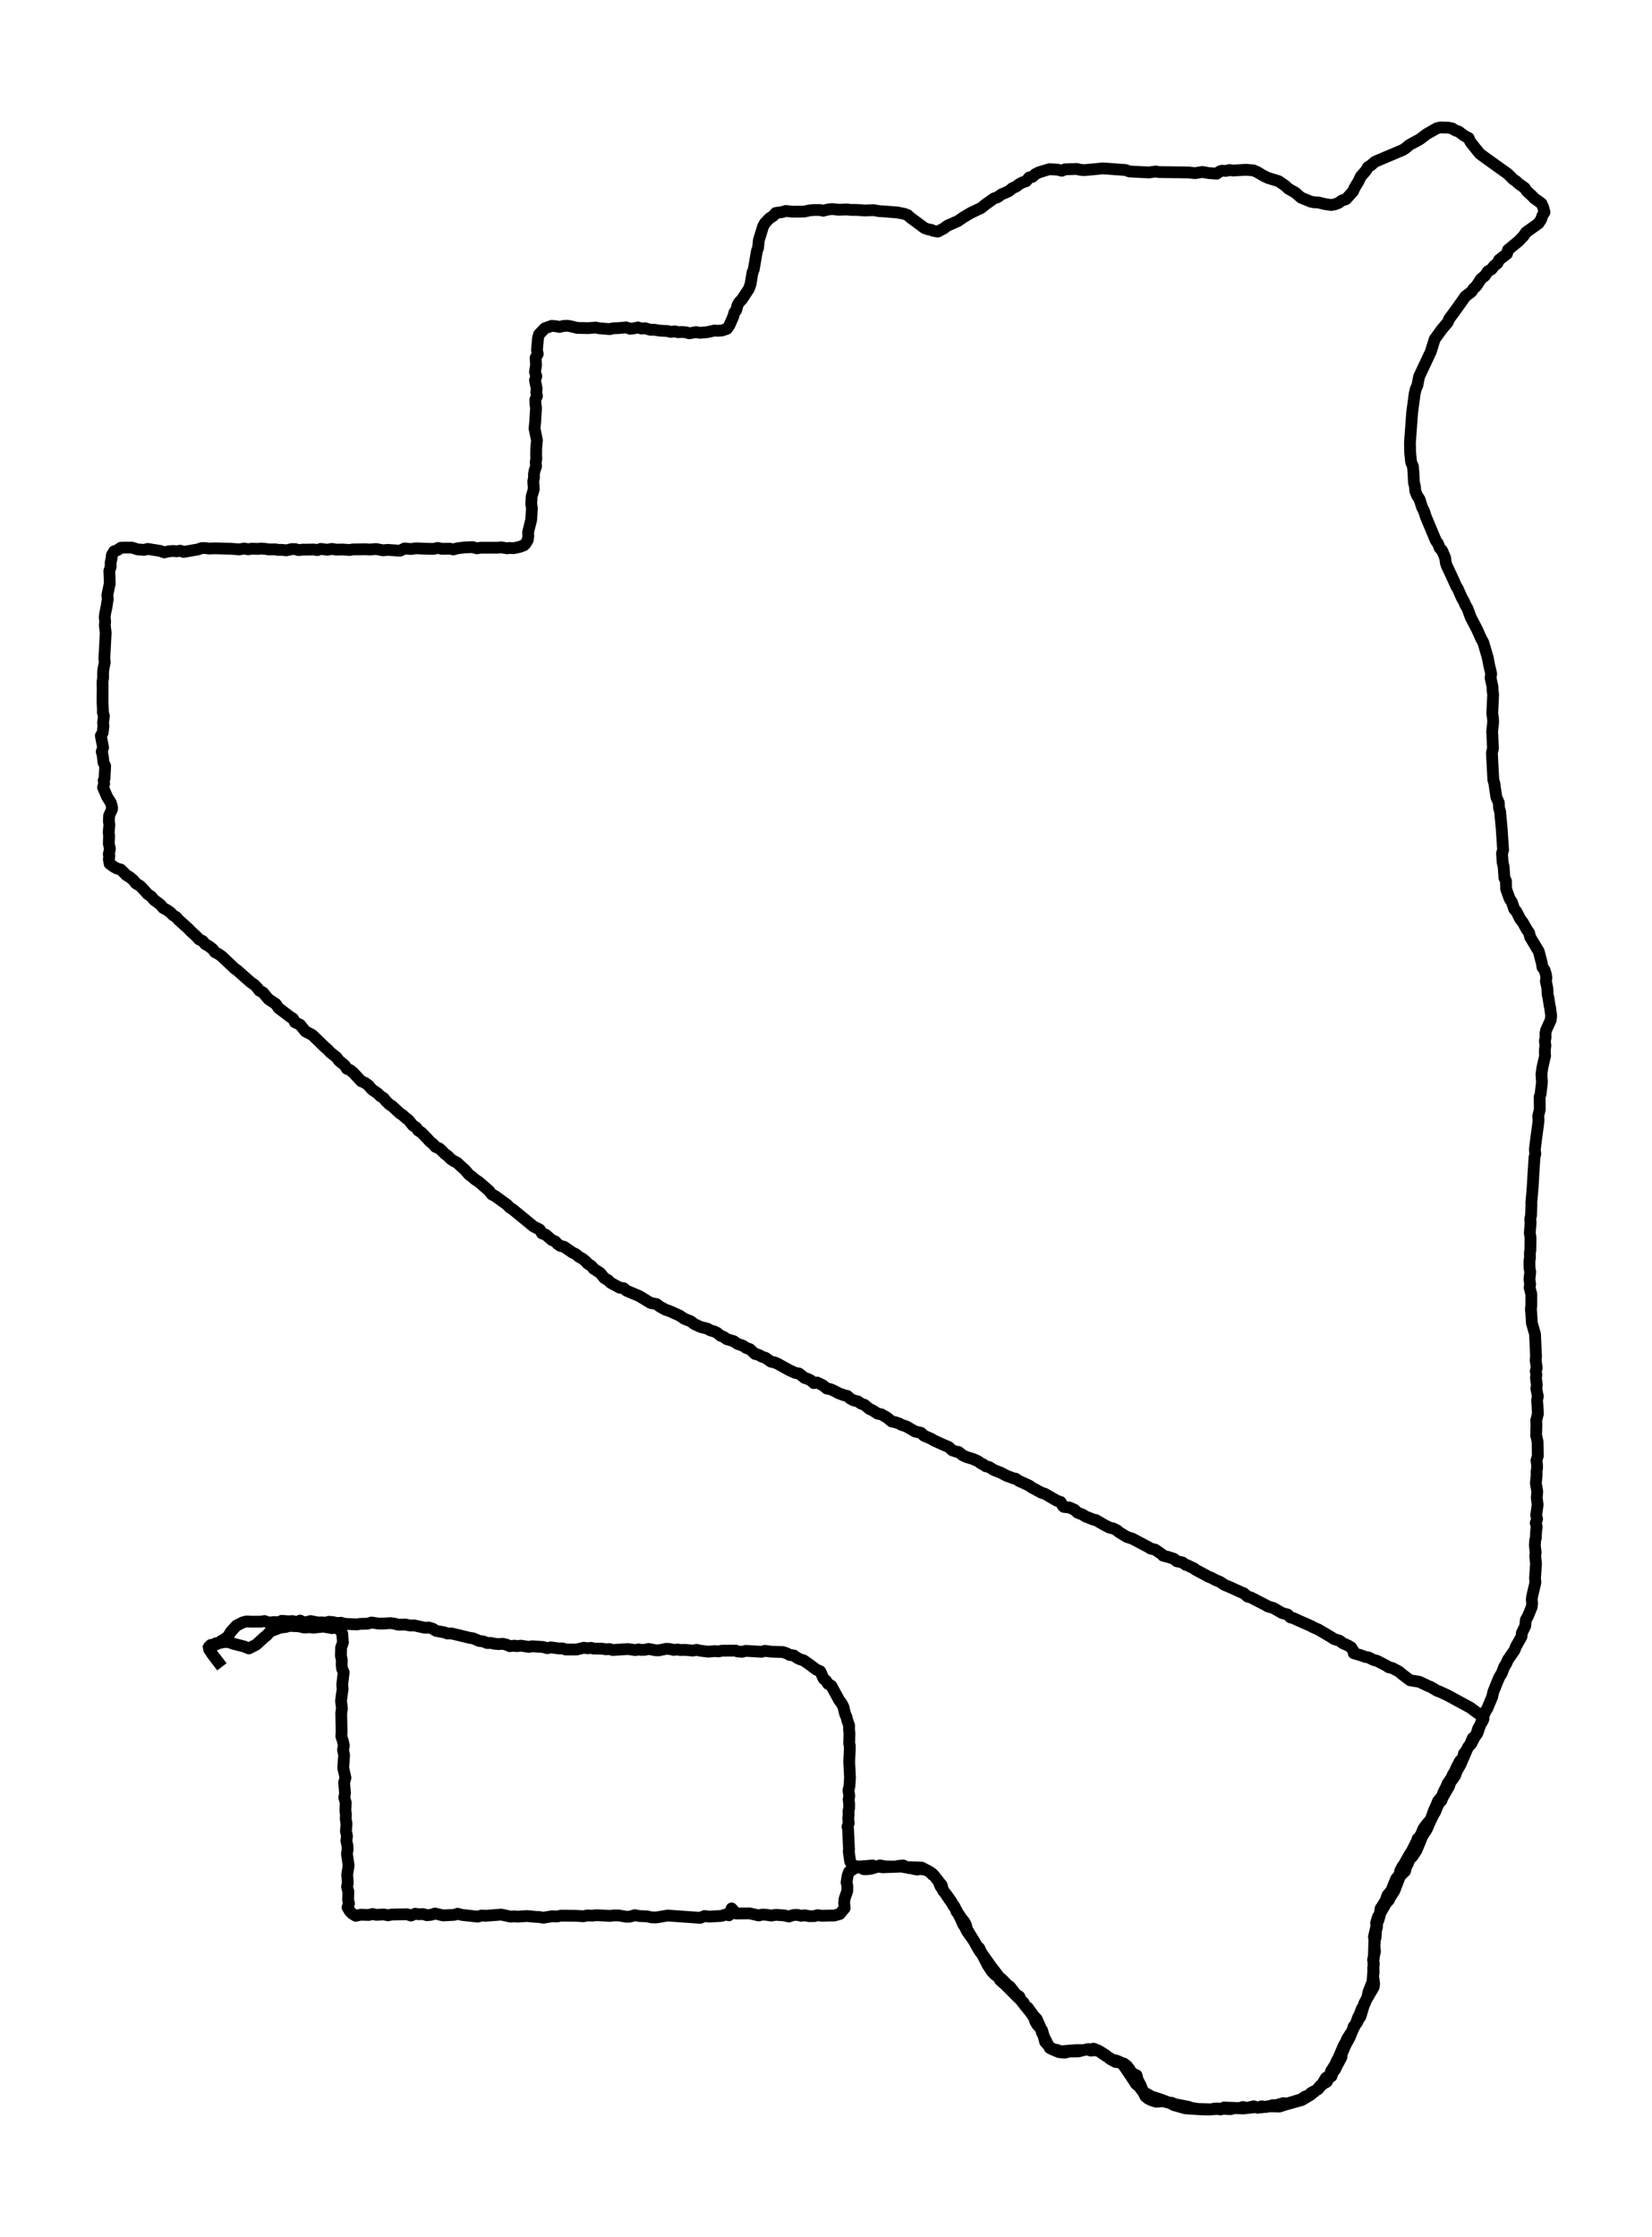 <?xml version="1.0" encoding="utf-8" standalone="no"?>
<!DOCTYPE svg PUBLIC "-//W3C//DTD SVG 1.1//EN"
  "http://www.w3.org/Graphics/SVG/1.1/DTD/svg11.dtd">
<svg xmlns:xlink="http://www.w3.org/1999/xlink" width="420.218pt" height="568.8pt" viewBox="0 0 420.218 568.8" xmlns="http://www.w3.org/2000/svg" version="1.1">
 <defs>
  <style type="text/css">*{stroke-linejoin: round; stroke-linecap: butt}</style>
 </defs>
 <g id="figure_1">
  <g id="patch_1">
   <path d="M 0 568.8 
L 420.218 568.8 
L 420.218 0 
L 0 0 
z
" style="fill: #ffffff"/>
  </g>
  <g id="axes_1">
   <g id="LineCollection_1">
    <path d="M 56.451 423.823 
L 54.156 420.832 
L 53.192 419.397 
L 53.1 418.787 
L 53.628 418.268 
L 54.202 418.207 
L 55.005 417.81 
L 56.13 417.718 
L 56.842 417.535 
L 58.058 417.505 
L 59.389 417.963 
L 62.121 418.665 
L 63.292 419.153 
L 65.197 418.176 
L 67.194 416.345 
L 67.883 415.795 
L 68.801 414.788 
L 71.464 413.811 
L 72.565 413.72 
L 73.644 413.414 
L 76.077 413.536 
L 77.386 413.842 
L 78.74 413.75 
L 79.704 413.872 
L 82.206 413.598 
L 84.525 413.994 
L 85.489 413.781 
L 86.545 414.544 
L 87.05 415.337 
L 87.233 417.657 
L 86.774 418.878 
L 86.705 420.985 
L 86.958 422.145 
L 86.912 423.213 
L 87.004 424.281 
L 87.417 425.228 
L 87.05 428.372 
L 87.164 429.501 
L 86.935 430.936 
L 86.751 432.493 
L 86.981 434.446 
L 86.797 435.576 
L 86.889 440.368 
L 86.82 441.497 
L 87.233 442.749 
L 87.463 443.878 
L 87.256 444.947 
L 87.532 446.29 
L 87.302 449.526 
L 87.876 452.029 
L 87.532 453.28 
L 87.761 455.936 
L 87.578 457.126 
L 87.945 458.347 
L 87.853 460.362 
L 87.991 461.43 
L 87.945 462.529 
L 88.152 463.781 
L 87.991 465.612 
L 88.266 466.864 
L 88.106 468.054 
L 88.358 469.184 
L 88.427 470.191 
L 88.243 471.382 
L 88.679 474.342 
L 88.312 476.662 
L 88.473 478.769 
L 88.266 479.745 
L 88.611 480.997 
L 88.542 483.073 
L 88.771 484.019 
L 88.404 484.996 
L 88.978 485.973 
L 89.575 486.583 
L 90.493 487.132 
L 91.732 486.858 
L 93.821 486.919 
L 94.785 486.675 
L 95.681 486.888 
L 97.678 486.797 
L 98.665 487.01 
L 99.583 486.827 
L 103.485 486.736 
L 104.541 487.071 
L 105.62 486.614 
L 106.469 486.736 
L 107.686 486.705 
L 108.558 486.98 
L 109.637 486.888 
L 110.647 486.553 
L 112.713 487.041 
L 115.605 486.888 
L 116.409 486.614 
L 117.556 486.919 
L 121.504 487.346 
L 122.469 487.071 
L 123.57 487.132 
L 127.496 486.827 
L 129.883 487.346 
L 130.755 487.285 
L 131.834 487.346 
L 134.038 487.194 
L 136.264 487.407 
L 137.114 487.438 
L 138.215 487.621 
L 140.396 487.255 
L 141.682 487.316 
L 142.669 487.102 
L 146.341 487.132 
L 148.407 487.255 
L 149.44 487.041 
L 150.565 487.102 
L 151.805 486.98 
L 155.225 487.163 
L 156.143 487.041 
L 157.337 487.041 
L 159.311 487.377 
L 160.252 487.346 
L 161.468 486.98 
L 162.639 487.194 
L 164.613 487.285 
L 165.738 487.529 
L 166.886 487.56 
L 169.824 487.071 
L 178.133 487.651 
L 179.212 487.194 
L 180.383 487.346 
L 183.528 487.163 
L 184.538 486.827 
L 185.433 487.01 
L 186.099 485.27 
L 187.223 486.553 
L 190.69 486.522 
L 192.985 487.041 
L 193.903 486.827 
L 195.005 486.888 
L 196.13 487.071 
L 197.392 486.888 
L 199.527 487.041 
L 200.652 487.316 
L 201.777 486.949 
L 202.718 486.888 
L 203.82 487.132 
L 204.715 487.01 
L 205.748 487.224 
L 207.102 487.224 
L 207.951 486.98 
L 209.122 487.132 
L 211.165 487.071 
L 212.198 487.071 
L 213.621 486.675 
L 214.861 485.179 
L 214.723 483.866 
L 214.838 482.798 
L 215.526 480.814 
L 215.549 479.562 
L 215.343 478.647 
L 215.618 476.876 
L 215.985 475.93 
L 217.96 474.709 
L 218.947 474.922 
L 219.727 475.289 
L 220.553 475.289 
L 221.563 475.167 
L 223.377 474.617 
L 224.547 474.8 
L 229.253 474.617 
L 230.401 474.831 
L 231.434 474.77 
L 234.464 474.892 
L 236.346 475.869 
L 237.218 476.479 
L 238.71 478.28 
L 239.147 479.501 
L 241.465 482.951 
L 242.75 484.721 
L 244.311 487.743 
L 245 489.3 
L 245.482 490.032 
L 245.964 491.04 
L 247.663 493.421 
L 248.627 495.161 
L 249.155 496.076 
L 249.82 496.901 
L 251.221 499.648 
L 252.3 501.296 
L 253.103 502.12 
L 253.952 502.731 
L 254.411 503.524 
L 255.903 504.837 
L 258.773 507.737 
L 260.357 509.202 
L 260.747 510.026 
L 261.435 510.484 
L 262.95 512.59 
L 263.708 513.384 
L 264.833 515.948 
L 265.016 516.833 
L 265.452 517.627 
L 265.843 519.184 
L 267.128 520.619 
L 267.886 521.046 
L 268.896 521.26 
L 269.791 521.595 
L 273.624 521.29 
L 275.598 521.29 
L 276.494 521.107 
L 277.481 521.412 
L 278.376 521.321 
L 279.455 521.443 
L 281.314 522.603 
L 282.347 523.518 
L 283.793 524.312 
L 284.826 524.404 
L 285.859 524.709 
L 286.617 525.258 
L 287.42 526.296 
L 287.627 526.846 
L 288.637 527.517 
L 289.096 527.67 
L 289.394 528.83 
L 290.198 530.356 
L 290.519 531.241 
L 291.322 533.012 
L 292.011 533.592 
L 292.86 534.019 
L 294.077 534.416 
L 295.89 534.294 
L 297.658 534.752 
L 298.622 535.271 
L 301.537 536.095 
L 305.279 536.339 
L 307.597 536.4 
L 309.548 536.247 
L 310.512 536.369 
L 311.362 535.881 
L 315.264 536.034 
L 316.159 535.759 
L 317.169 535.973 
L 318.937 535.576 
L 319.924 535.942 
L 320.911 535.576 
L 321.921 535.759 
L 322.862 535.606 
L 323.665 535.301 
L 324.721 535.271 
L 326.397 534.782 
L 327.407 534.874 
L 330.965 533.805 
L 331.952 533.103 
L 332.87 532.798 
L 333.513 532.157 
L 335.303 531.211 
L 335.831 530.509 
L 336.635 529.807 
L 337.507 529.349 
L 337.92 528.463 
L 338.7 527.914 
L 338.999 526.968 
L 339.596 526.235 
L 340.055 525.258 
L 341.203 523.122 
L 341.294 522.267 
L 342.167 520.161 
L 343.314 518.054 
L 343.911 516.589 
L 344.324 515.307 
L 344.898 514.575 
L 345.426 513.018 
L 345.839 512.285 
L 346.413 510.728 
L 346.895 510.026 
L 347.446 508.653 
L 349.42 505.264 
L 349.535 504.41 
L 349.283 502.517 
L 349.397 501.601 
L 349.351 498.549 
L 349.466 497.664 
L 349.581 493.604 
L 349.902 492.688 
L 350.017 490.826 
L 350.247 490.032 
L 350.293 488.995 
L 350.66 488.14 
L 351.165 486.339 
L 352.565 483.927 
L 353.3 483.103 
L 353.506 482.615 
L 354.7 480.722 
L 355.825 477.792 
L 356.215 476.907 
L 357.408 475.777 
L 357.592 474.892 
L 358.12 473.854 
L 358.51 472.816 
L 359.268 472.053 
L 360.324 470.466 
L 361.816 466.833 
L 362.94 465.093 
L 363.744 463.231 
L 364.685 461.278 
L 365.029 460.789 
L 365.925 458.592 
L 366.636 457.859 
L 366.98 456.974 
L 368.61 454.165 
L 368.955 453.097 
L 369.483 452.456 
L 370.171 451.418 
L 370.538 450.35 
L 371.503 448.671 
L 373.385 444.306 
L 374.234 443.39 
L 375.038 441.803 
L 375.795 440.734 
L 377.058 437.132 
L 377.769 435.301 
L 378.297 434.477 
L 379.56 431.485 
L 379.858 430.173 
L 381.029 427.273 
L 381.419 426.388 
L 381.993 425.472 
L 382.613 423.854 
L 383.209 422.877 
L 383.531 422.083 
L 385.229 419.641 
L 385.62 418.634 
L 387.02 416.162 
L 387.112 415.215 
L 387.961 413.475 
L 388.145 411.858 
L 388.627 411.033 
L 389.637 408.561 
L 389.728 407.645 
L 389.637 406.729 
L 389.728 405.905 
L 390.555 402.425 
L 390.463 401.265 
L 390.715 397.602 
L 390.509 395.71 
L 390.624 394.702 
L 390.417 392.963 
L 390.509 391.589 
L 390.67 391.07 
L 390.738 389.33 
L 390.899 388.231 
L 390.647 387.254 
L 390.991 386.247 
L 390.761 385.27 
L 391.129 382.645 
L 390.899 380.844 
L 391.037 379.257 
L 390.67 377.181 
L 390.876 375.075 
L 390.853 374.19 
L 390.991 373.243 
L 390.968 372.358 
L 390.83 371.381 
L 391.175 370.191 
L 391.106 366.528 
L 390.738 364.91 
L 390.83 362.193 
L 390.761 361.186 
L 391.198 359.476 
L 391.06 356.973 
L 390.968 356.119 
L 391.175 355.05 
L 390.807 353.158 
L 390.922 352.089 
L 390.693 350.38 
L 390.807 349.525 
L 390.647 348.671 
L 390.899 347.846 
L 390.624 345.862 
L 390.715 344.885 
L 390.463 339.238 
L 389.66 336.43 
L 389.499 333.805 
L 389.407 332.889 
L 389.522 331.943 
L 389.522 329.073 
L 389.086 327.395 
L 389.223 326.509 
L 389.04 325.349 
L 389.246 323.365 
L 389.063 322.48 
L 389.04 320.71 
L 389.178 319.702 
L 389.155 318.451 
L 389.269 317.962 
L 389.315 315.368 
L 389.292 314.513 
L 389.132 313.567 
L 389.338 310.881 
L 389.246 309.934 
L 389.453 309.049 
L 389.545 306.21 
L 389.522 305.813 
L 389.751 303.249 
L 389.912 301.143 
L 389.981 299.708 
L 390.325 294.336 
L 390.532 293.359 
L 390.417 292.291 
L 390.761 289.452 
L 391.266 285.789 
L 391.358 284.721 
L 391.266 283.805 
L 391.68 282.065 
L 391.634 278.951 
L 391.886 278.127 
L 392.23 275.166 
L 392.093 273.151 
L 392.345 271.412 
L 393.034 268.42 
L 392.965 267.962 
L 392.965 266.985 
L 393.103 265.856 
L 392.965 264.696 
L 393.149 263.78 
L 393.103 262.895 
L 393.286 261.949 
L 394.457 259.354 
L 394.572 258.286 
L 394.273 256.057 
L 394.159 255.661 
L 393.906 253.86 
L 393.677 252.913 
L 393.585 251.173 
L 393.218 249.525 
L 393.355 248.609 
L 393.195 247.633 
L 392.873 246.625 
L 392.345 245.954 
L 392.208 244.977 
L 391.427 241.955 
L 389.2 238.231 
L 388.994 237.254 
L 388.351 236.308 
L 387.387 234.598 
L 386.675 233.652 
L 385.734 231.79 
L 385.16 231.149 
L 384.564 229.348 
L 384.013 228.554 
L 383.118 226.051 
L 383.072 224.006 
L 382.681 223.243 
L 382.475 220.343 
L 382.222 219.305 
L 382.062 216.985 
L 382.337 216.131 
L 381.97 210.514 
L 381.625 206.912 
L 381.58 206.363 
L 381.304 205.447 
L 381.258 204.134 
L 380.638 202.73 
L 380.271 200.319 
L 380.133 199.22 
L 379.858 198.304 
L 379.743 196.167 
L 379.491 191.405 
L 379.766 190.337 
L 379.56 185.972 
L 379.812 183.652 
L 379.766 182.614 
L 379.583 181.454 
L 379.812 176.54 
L 379.674 175.685 
L 379.651 174.678 
L 379.169 172.388 
L 379.307 171.289 
L 378.825 169.244 
L 378.435 167.229 
L 377.31 163.383 
L 376.713 162.284 
L 375.703 160.025 
L 374.096 156.942 
L 373.293 154.745 
L 372.742 153.798 
L 372.375 152.913 
L 371.893 152.119 
L 370.791 149.647 
L 370.447 149.128 
L 369.574 147.174 
L 368.013 143.847 
L 367.784 143.145 
L 367.6 141.833 
L 366.843 140.032 
L 366.2 139.329 
L 365.787 138.231 
L 365.236 137.467 
L 362.642 131.271 
L 362.298 130.141 
L 361.701 128.89 
L 361.081 126.936 
L 360.484 126.051 
L 360.002 124.861 
L 359.933 123.792 
L 359.658 122.693 
L 359.566 120.587 
L 359.405 118.603 
L 358.946 117.504 
L 358.694 115.093 
L 358.648 112.559 
L 359.199 104.989 
L 359.842 100.135 
L 360.117 98.945 
L 360.553 97.937 
L 360.966 95.77 
L 363.95 89.421 
L 364.938 86.246 
L 366.728 83.774 
L 368.243 81.973 
L 368.656 81.026 
L 369.781 79.531 
L 372.099 76.295 
L 372.719 75.379 
L 374.28 74.189 
L 374.854 73.365 
L 375.565 72.693 
L 376.713 70.923 
L 377.7 70.129 
L 378.481 68.969 
L 379.376 68.481 
L 380.088 67.565 
L 380.891 66.954 
L 381.327 66.069 
L 383.324 64.543 
L 383.6 63.536 
L 386.331 61.277 
L 387.571 59.964 
L 388.168 59.079 
L 391.335 56.82 
L 391.978 55.874 
L 392.368 54.775 
L 392.873 53.951 
L 392.529 52.669 
L 392.093 51.722 
L 390.21 50.379 
L 389.912 50.013 
L 388.351 48.578 
L 387.8 47.754 
L 386.308 46.716 
L 385.643 46.075 
L 384.908 45.587 
L 383.577 44.244 
L 378.159 40.367 
L 376.484 39.146 
L 375.244 37.65 
L 374.005 36.063 
L 373.568 35.086 
L 372.49 34.537 
L 371.066 33.468 
L 370.125 33.133 
L 369.437 32.675 
L 368.427 32.461 
L 366.43 32.4 
L 365.488 32.614 
L 362.918 34.079 
L 361.15 35.422 
L 358.395 36.918 
L 357.661 37.589 
L 356.812 38.139 
L 350.453 40.825 
L 349.627 41.222 
L 348.823 41.954 
L 347.951 42.504 
L 347.469 43.359 
L 346.138 44.885 
L 345.564 46.106 
L 344.6 47.693 
L 344.187 48.639 
L 342.373 50.654 
L 341.317 50.99 
L 340.537 51.57 
L 339.619 51.936 
L 338.609 52.119 
L 337.094 51.906 
L 335.303 51.478 
L 334.362 51.448 
L 333.398 51.265 
L 330.942 50.257 
L 329.519 49.006 
L 327.705 47.968 
L 326.856 47.174 
L 325.249 46.075 
L 322.563 45.251 
L 321.462 44.732 
L 319.809 43.755 
L 318.845 43.328 
L 316.917 43.175 
L 313.703 43.359 
L 312.716 43.236 
L 311.913 43.45 
L 310.719 43.42 
L 310.191 43.633 
L 309.525 44.152 
L 307.62 44.03 
L 305.807 43.725 
L 304.039 44.03 
L 302.249 43.847 
L 294.811 43.755 
L 293.985 43.603 
L 292.286 43.847 
L 287.305 43.603 
L 286.318 43.236 
L 280.488 42.809 
L 278.789 42.992 
L 275.782 43.267 
L 274.772 43.175 
L 273.923 42.962 
L 270.893 43.053 
L 270.112 43.42 
L 269.056 43.145 
L 266.899 43.023 
L 264.305 43.816 
L 263.364 44.274 
L 262.606 44.976 
L 261.78 45.129 
L 261.022 46.075 
L 260.081 46.38 
L 259.186 46.869 
L 258.52 47.418 
L 257.533 47.846 
L 256.569 48.639 
L 254.733 49.433 
L 253.769 50.135 
L 252.805 50.471 
L 250.624 52.028 
L 249.683 52.821 
L 246.882 54.164 
L 245.092 55.233 
L 243.669 56.21 
L 240.914 57.431 
L 240.134 58.041 
L 238.55 58.896 
L 237.356 58.682 
L 236.943 58.468 
L 235.933 58.285 
L 235.152 57.98 
L 231.526 55.294 
L 230.906 54.714 
L 230.034 54.378 
L 228.197 54.012 
L 226.499 53.89 
L 224.662 53.737 
L 223.721 53.707 
L 222.206 53.432 
L 220.048 53.523 
L 217.822 53.371 
L 216.376 53.371 
L 215.366 53.249 
L 213.437 53.34 
L 211.647 53.157 
L 210.568 53.279 
L 209.397 53.584 
L 208.548 53.401 
L 206.964 53.401 
L 205.794 53.523 
L 204.577 53.798 
L 201.662 53.829 
L 199.871 53.645 
L 198.976 53.92 
L 197.3 54.164 
L 196.704 54.897 
L 195.74 55.508 
L 194.592 56.698 
L 194.11 57.553 
L 193.031 61.063 
L 192.824 63.047 
L 192.526 63.841 
L 191.745 68.45 
L 191.401 69.335 
L 190.919 72.235 
L 190.506 73.426 
L 188.715 76.142 
L 188.004 76.875 
L 187.568 77.669 
L 187.292 78.829 
L 186.787 79.5 
L 186.512 80.508 
L 185.525 82.736 
L 184.928 83.591 
L 183.734 84.018 
L 182.632 84.11 
L 181.691 84.048 
L 179.993 84.445 
L 178.019 84.628 
L 177.055 84.445 
L 175.333 84.751 
L 174.552 84.506 
L 173.474 84.415 
L 172.51 84.476 
L 171.683 84.262 
L 170.604 84.384 
L 169.778 84.171 
L 167.919 84.079 
L 166.312 83.835 
L 165.462 83.865 
L 164.108 83.469 
L 163.144 83.53 
L 162.272 83.255 
L 161.354 83.469 
L 160.275 83.591 
L 159.288 83.255 
L 157.13 83.438 
L 156.028 83.469 
L 155.11 83.682 
L 152.401 83.469 
L 151.529 83.285 
L 149.601 83.438 
L 146.8 83.377 
L 145.079 82.95 
L 144.207 82.827 
L 143.265 82.889 
L 142.324 83.133 
L 141.406 82.95 
L 140.35 82.858 
L 138.606 83.469 
L 137.114 85.025 
L 136.861 85.911 
L 136.586 89.024 
L 136.792 90.001 
L 136.241 90.978 
L 136.356 92.87 
L 136.081 94.549 
L 136.425 95.679 
L 136.081 96.686 
L 136.517 98.823 
L 136.402 99.738 
L 136.586 100.715 
L 136.172 101.631 
L 136.195 102.669 
L 136.356 103.737 
L 136.241 105.447 
L 136.149 107.125 
L 135.966 108.957 
L 136.586 111.918 
L 136.402 113.933 
L 136.379 115.795 
L 136.425 116.649 
L 136.264 117.535 
L 136.356 118.603 
L 135.989 119.641 
L 135.828 120.495 
L 135.828 121.411 
L 135.644 122.419 
L 135.782 124.342 
L 135.231 126.265 
L 135.139 128.188 
L 135.3 129.256 
L 135.117 132.187 
L 134.336 135.3 
L 134.382 136.338 
L 134.244 137.315 
L 133.67 138.261 
L 133.28 138.658 
L 132.201 139.055 
L 130.663 139.39 
L 129.493 139.329 
L 129.034 139.421 
L 127.519 139.177 
L 126.577 139.268 
L 122.285 139.268 
L 121.298 139.421 
L 120.196 139.116 
L 118.084 139.207 
L 116.34 139.421 
L 115.353 139.696 
L 114.389 139.513 
L 112.392 139.543 
L 111.359 139.329 
L 110.234 139.574 
L 108.145 139.513 
L 105.827 139.421 
L 104.518 139.604 
L 102.911 139.452 
L 101.764 140.032 
L 98.596 139.818 
L 97.425 139.94 
L 95.704 139.604 
L 94.074 139.726 
L 92.88 139.665 
L 90.837 139.696 
L 89.804 139.696 
L 88.978 139.848 
L 87.142 139.726 
L 85.558 139.757 
L 84.387 139.574 
L 83.308 139.787 
L 81.564 139.574 
L 80.714 139.879 
L 79.842 139.726 
L 77.937 139.757 
L 76.973 139.757 
L 75.94 139.879 
L 75.136 139.635 
L 74.31 139.604 
L 72.795 139.94 
L 71.785 139.818 
L 70.591 139.818 
L 70.201 139.696 
L 68.319 139.696 
L 67.355 139.543 
L 66.23 139.482 
L 65.725 139.574 
L 64.095 139.513 
L 63.131 139.665 
L 62.121 139.482 
L 60.859 139.696 
L 58.862 139.543 
L 54.684 139.421 
L 53.123 139.482 
L 52.228 139.36 
L 51.287 139.36 
L 50.391 139.696 
L 46.719 140.337 
L 45.846 140.032 
L 44.997 140.184 
L 44.056 140.093 
L 42.931 140.184 
L 41.783 140.459 
L 40.796 140.093 
L 37.583 139.574 
L 36.687 139.818 
L 35.012 139.696 
L 33.543 139.238 
L 31.683 139.238 
L 30.765 139.268 
L 29.87 139.879 
L 29.021 140.184 
L 28.47 141.1 
L 28.378 141.985 
L 28.148 143.023 
L 28.148 144.152 
L 27.804 145.19 
L 27.873 146.717 
L 27.919 148.395 
L 27.299 151.295 
L 27.414 152.272 
L 27.092 154.348 
L 26.748 155.996 
L 26.633 156.942 
L 26.748 158.072 
L 26.656 159.018 
L 26.886 160.911 
L 26.542 167.443 
L 26.656 168.389 
L 26.335 169.977 
L 26.22 170.862 
L 26.22 172.419 
L 26.082 173.304 
L 26.105 175.013 
L 26.082 178.432 
L 26.174 180.569 
L 26.151 181.118 
L 26.427 182.065 
L 26.22 183.805 
L 26.312 184.629 
L 26.105 186.338 
L 25.646 187.071 
L 26.037 189.116 
L 26.22 190.093 
L 25.876 191.131 
L 26.105 191.955 
L 26.312 193.817 
L 26.748 194.794 
L 26.587 197.999 
L 26.381 198.426 
L 26.496 199.311 
L 26.22 200.227 
L 27.23 202.577 
L 28.217 204.165 
L 28.516 205.325 
L 28.493 205.752 
L 27.758 207.37 
L 27.689 208.866 
L 27.827 209.69 
L 27.643 211.674 
L 27.758 212.529 
L 27.666 214.452 
L 27.965 215.856 
L 27.666 217.23 
L 27.827 217.626 
L 27.689 218.451 
L 27.873 219.61 
L 28.906 220.374 
L 29.732 220.831 
L 30.719 221.106 
L 32.165 222.541 
L 32.992 223.029 
L 33.887 223.762 
L 34.553 224.617 
L 35.54 225.197 
L 36.274 225.899 
L 37.583 227.364 
L 38.455 227.944 
L 39.121 228.768 
L 40.796 230.02 
L 41.508 230.874 
L 42.518 231.424 
L 43.39 232.065 
L 44.01 232.706 
L 44.859 233.225 
L 45.387 233.866 
L 47.866 236.094 
L 48.44 236.705 
L 49.932 238.078 
L 50.621 238.841 
L 51.562 239.299 
L 52.205 240.062 
L 53.169 240.612 
L 54.11 241.344 
L 54.661 242.107 
L 55.694 242.657 
L 56.451 243.206 
L 59.803 246.381 
L 60.193 246.595 
L 62.557 248.701 
L 63.866 249.83 
L 64.715 250.41 
L 65.449 251.173 
L 65.954 251.876 
L 66.919 252.394 
L 68.273 254.043 
L 70.155 255.294 
L 70.844 256.302 
L 73.644 258.438 
L 74.539 259.018 
L 75.022 259.934 
L 76.307 260.545 
L 77.684 262.254 
L 79.452 263.17 
L 82.688 266.314 
L 83.377 266.894 
L 84.02 267.596 
L 85.604 268.847 
L 86.2 269.672 
L 87.715 270.923 
L 88.22 271.747 
L 89.093 272.114 
L 89.896 272.785 
L 91.847 274.891 
L 92.811 275.319 
L 93.821 276.051 
L 94.143 276.509 
L 94.785 277.15 
L 96.094 278.036 
L 96.737 278.707 
L 97.586 279.226 
L 98.183 279.989 
L 99.147 280.905 
L 99.629 281.149 
L 101.695 283.072 
L 102.452 283.561 
L 103.118 284.202 
L 103.875 284.751 
L 105.046 286.186 
L 105.872 286.705 
L 106.4 287.468 
L 107.181 287.956 
L 108.719 289.543 
L 109.384 290.276 
L 110.119 290.856 
L 110.785 291.619 
L 111.795 292.047 
L 113.172 293.39 
L 114.136 294.122 
L 114.457 294.55 
L 115.307 295.16 
L 116.248 295.618 
L 117.51 296.808 
L 118.176 297.358 
L 119.324 298.701 
L 120.035 299.189 
L 120.816 299.891 
L 121.803 300.533 
L 124.397 302.791 
L 125.108 303.707 
L 126.004 304.165 
L 128.988 306.332 
L 129.607 307.004 
L 130.388 307.492 
L 135.713 311.857 
L 137.297 312.651 
L 137.871 313.628 
L 138.789 313.933 
L 140.327 315.276 
L 141.245 315.673 
L 141.819 316.314 
L 142.554 316.802 
L 143.449 317.016 
L 145.653 318.512 
L 146.479 318.909 
L 147.282 319.58 
L 148.224 320.099 
L 149.165 320.893 
L 149.417 321.259 
L 150.427 321.9 
L 151.001 322.602 
L 152.654 323.671 
L 153.756 325.014 
L 154.697 325.533 
L 155.271 326.143 
L 157.566 327.395 
L 158.668 327.578 
L 159.311 328.158 
L 162.616 329.562 
L 165.485 331.302 
L 167.023 331.607 
L 167.781 332.187 
L 169.319 333.042 
L 170.26 333.347 
L 172.854 334.507 
L 174.07 335.331 
L 175.7 335.972 
L 176.618 336.674 
L 178.202 337.407 
L 179.993 337.865 
L 180.704 338.292 
L 181.531 338.506 
L 182.403 338.903 
L 183.275 339.635 
L 184.147 339.971 
L 184.813 340.49 
L 186.65 341.039 
L 187.545 341.68 
L 189.014 342.199 
L 189.817 342.749 
L 190.735 343.054 
L 192.067 344.275 
L 192.962 344.489 
L 193.811 344.977 
L 194.707 345.252 
L 196.084 346.229 
L 196.979 346.412 
L 197.782 346.748 
L 200.881 348.457 
L 202.327 349.098 
L 203.246 349.251 
L 204.669 350.38 
L 205.472 350.624 
L 206.276 351.021 
L 207.033 351.693 
L 207.882 351.54 
L 209.306 352.242 
L 210.316 353.066 
L 211.165 353.219 
L 211.991 353.555 
L 213.369 354.287 
L 214.723 354.776 
L 215.549 354.959 
L 216.238 355.6 
L 217.064 356.058 
L 218.189 356.332 
L 219.038 356.912 
L 219.911 357.218 
L 221.058 358.194 
L 221.908 358.591 
L 223.239 359.446 
L 224.18 359.629 
L 225.626 360.453 
L 226.843 361.461 
L 227.669 361.613 
L 228.771 361.98 
L 229.207 362.254 
L 230.562 362.712 
L 232.788 363.994 
L 234.28 364.33 
L 235.038 365.063 
L 236.828 365.826 
L 237.586 366.284 
L 240.134 367.444 
L 241.258 367.901 
L 242.245 368.787 
L 243.232 369.122 
L 243.783 369.183 
L 244.931 370.069 
L 245.964 370.527 
L 247.502 370.984 
L 248.742 371.534 
L 249.637 372.175 
L 250.027 372.297 
L 250.716 372.816 
L 251.611 373.03 
L 252.827 373.793 
L 254.549 374.464 
L 256.064 375.258 
L 257.9 375.93 
L 258.337 375.991 
L 259.163 376.54 
L 261.94 377.822 
L 262.262 378.127 
L 264.925 379.562 
L 265.797 379.837 
L 268.85 381.607 
L 269.791 381.912 
L 270.319 382.889 
L 270.617 383.164 
L 272.017 383.317 
L 273.326 383.897 
L 274.106 384.629 
L 275.438 385.148 
L 276.126 385.606 
L 278.238 386.43 
L 278.72 386.491 
L 280.878 387.743 
L 282.186 388.414 
L 283.219 388.658 
L 284.206 389.177 
L 284.528 389.513 
L 286.64 390.795 
L 288.063 391.253 
L 292.263 393.481 
L 292.585 393.726 
L 293.893 394.061 
L 295.546 395.221 
L 295.844 395.557 
L 297.245 395.923 
L 298.645 396.381 
L 299.288 396.961 
L 300.78 397.297 
L 301.629 397.908 
L 302.019 397.999 
L 303.787 398.854 
L 304.039 399.098 
L 307.574 400.991 
L 308.056 401.143 
L 309.296 401.815 
L 310.306 402.212 
L 311.43 402.975 
L 312.831 403.555 
L 315.562 404.806 
L 316.343 405.112 
L 317.353 405.966 
L 318.156 406.18 
L 322.127 408.225 
L 322.495 408.469 
L 323.895 408.866 
L 326.121 410.148 
L 327.568 410.545 
L 328.21 411.247 
L 329.037 411.461 
L 330.138 411.98 
L 333.536 413.475 
L 333.926 413.72 
L 335.372 414.361 
L 338.632 416.284 
L 339.366 416.772 
L 340.766 417.199 
L 341.547 417.81 
L 342.924 418.42 
L 343.682 418.878 
L 344.301 419.855 
L 344.347 420.374 
L 346.161 420.893 
L 347.24 421.29 
L 348.112 421.442 
L 349.397 422.083 
L 350.27 422.297 
L 352.909 423.671 
L 353.185 423.915 
L 354.195 424.159 
L 355.825 425.014 
L 356.812 425.838 
L 358.671 427.242 
L 361.058 427.639 
L 363.491 428.799 
L 363.882 428.921 
L 365.626 429.959 
L 366.062 430.081 
L 367.784 430.875 
L 368.197 431.058 
L 370.378 432.248 
L 373.982 434.202 
L 375.956 435.667 
L 377.287 436.4 
L 377.379 436.949 
L 377.195 437.468 
L 376.002 439.513 
L 375.611 440.795 
L 375.038 441.711 
L 374.624 441.955 
L 373.959 443.543 
L 373.408 444.275 
L 372.926 445.252 
L 372.375 445.893 
L 372.191 446.931 
L 371.342 447.816 
L 370.47 449.495 
L 370.079 450.441 
L 369.574 451.235 
L 369.207 452.059 
L 368.22 453.524 
L 367.899 454.318 
L 367.141 455.783 
L 366.912 456.607 
L 365.764 458.012 
L 365.374 459.019 
L 364.731 460.423 
L 363.928 462.682 
L 362.963 463.781 
L 362.068 465.002 
L 361.471 466.467 
L 360.875 467.352 
L 360.622 467.505 
L 360.347 468.298 
L 359.589 469.764 
L 359.199 470.557 
L 358.487 471.687 
L 357.064 474.22 
L 356.766 474.556 
L 356.146 475.777 
L 356.008 476.662 
L 355.113 477.761 
L 354.103 480.264 
L 353.965 480.692 
L 352.932 481.913 
L 352.45 483.286 
L 351.394 484.996 
L 351.188 485.27 
L 350.958 486.766 
L 350.499 487.438 
L 350.04 488.964 
L 350.109 489.819 
L 349.489 492.474 
L 349.719 493.848 
L 349.627 494.733 
L 349.742 496.229 
L 349.26 498.335 
L 349.466 499.312 
L 349.283 500.533 
L 349.328 500.991 
L 349.122 503.921 
L 348.112 506.455 
L 347.79 507.951 
L 347.033 509.416 
L 346.666 510.759 
L 346.046 512.774 
L 345.564 513.445 
L 345.22 514.208 
L 344.692 514.941 
L 344.003 516.345 
L 342.672 518.421 
L 342.327 519.245 
L 341.822 520.13 
L 340.353 523.518 
L 340.078 523.915 
L 339.619 525.014 
L 338.586 526.632 
L 338.333 527.7 
L 337.3 528.311 
L 336.359 529.868 
L 335.67 530.509 
L 335.165 531.18 
L 333.283 532.706 
L 331.125 533.989 
L 326.856 535.179 
L 325.433 535.637 
L 324.17 535.606 
L 322.518 535.576 
L 320.842 535.851 
L 319.281 535.789 
L 316.205 536.125 
L 313.978 536.034 
L 313.014 536.308 
L 309.41 536.125 
L 308.974 536.156 
L 307.987 536.339 
L 304.751 536.247 
L 303.144 536.003 
L 302.226 535.698 
L 298.53 534.965 
L 298.163 534.721 
L 297.222 534.599 
L 295.408 533.897 
L 293.916 533.409 
L 293.09 533.164 
L 290.725 531.882 
L 289.807 530.6 
L 288.935 529.868 
L 287.879 528.219 
L 286.18 525.716 
L 285.377 524.648 
L 284.643 524.22 
L 283.862 523.915 
L 282.898 523.793 
L 282.554 523.457 
L 281.291 522.755 
L 279.248 521.351 
L 278.169 520.924 
L 277.641 521.046 
L 276.654 521.046 
L 274.29 521.626 
L 271.903 521.656 
L 270.847 521.931 
L 269.401 521.809 
L 267.794 521.137 
L 267.013 520.741 
L 265.521 517.81 
L 265.062 516.192 
L 263.823 514.819 
L 263.364 514.025 
L 263.019 512.987 
L 262.009 511.553 
L 259.691 508.653 
L 259.301 507.676 
L 258.428 507.126 
L 257.418 505.814 
L 256.867 505.112 
L 256.179 504.654 
L 254.962 503.372 
L 254.205 502.761 
L 252.116 500.045 
L 250.532 497.816 
L 249.499 496.321 
L 249.132 495.405 
L 248.374 494.672 
L 248.007 493.909 
L 246.928 492.169 
L 245.964 490.551 
L 245.735 489.544 
L 245.298 488.689 
L 244.426 487.621 
L 243.944 486.827 
L 243.301 486.064 
L 243.003 485.209 
L 242.452 484.507 
L 242.039 483.592 
L 240.616 481.577 
L 239.927 480.814 
L 239.514 479.288 
L 238.389 477.975 
L 237.677 476.968 
L 237.218 476.723 
L 236.553 476.021 
L 235.841 475.594 
L 234.992 475.35 
L 233.844 475.228 
L 233.385 475.38 
L 232.559 475.258 
L 231.549 474.953 
L 231.204 475.014 
L 229.758 474.342 
L 228.633 474.434 
L 227.784 474.617 
L 225.236 474.587 
L 223.79 474.312 
L 222.987 474.678 
L 221.977 474.342 
L 219.245 474.556 
L 218.281 474.617 
L 216.904 474.342 
L 216.261 473.366 
L 215.894 470.74 
L 215.962 470.344 
L 215.71 464.91 
L 215.572 464.483 
L 215.894 463.598 
L 215.756 462.377 
L 215.871 461.491 
L 215.825 460.576 
L 215.985 459.751 
L 216.008 458.744 
L 215.871 457.584 
L 216.031 456.638 
L 215.825 455.264 
L 216.077 454.104 
L 216.215 451.937 
L 216.008 447.969 
L 216.146 445.13 
L 216.169 443.878 
L 216.008 443.359 
L 216.077 440.704 
L 215.962 439.727 
L 215.985 438.72 
L 215.595 437.682 
L 215.343 436.674 
L 214.952 435.759 
L 214.539 434.019 
L 214.103 433.164 
L 213.46 432.309 
L 211.463 428.646 
L 210.614 428.158 
L 210.155 427.395 
L 209.512 426.876 
L 208.663 424.983 
L 207.584 424.495 
L 205.885 423.213 
L 204.439 422.206 
L 203.475 421.9 
L 202.741 421.534 
L 201.937 420.954 
L 200.858 420.801 
L 200.124 420.405 
L 199.114 420.069 
L 196.199 419.977 
L 194.546 419.764 
L 193.72 420.008 
L 189.725 419.764 
L 188.761 420.008 
L 187.591 419.916 
L 187.132 419.703 
L 183.62 419.733 
L 182.747 419.916 
L 181.76 419.825 
L 180.176 419.977 
L 178.179 419.733 
L 177.215 419.519 
L 176.251 419.703 
L 174.231 419.519 
L 172.946 419.55 
L 172.418 419.428 
L 171.362 419.519 
L 170.444 419.306 
L 169.457 419.245 
L 167.574 419.641 
L 166.725 419.611 
L 164.957 419.275 
L 164.131 419.489 
L 162.915 419.519 
L 162.478 419.397 
L 161.629 419.58 
L 159.793 419.306 
L 155.867 419.55 
L 155.041 419.306 
L 154.169 419.367 
L 153.067 419.214 
L 150.932 419.184 
L 150.404 419 
L 149.486 419.123 
L 148.499 418.97 
L 146.64 419.428 
L 143.908 419.428 
L 143.128 419.153 
L 142.118 419.153 
L 140.121 418.878 
L 139.202 419.092 
L 138.169 418.787 
L 135.369 418.604 
L 134.52 418.756 
L 132.523 418.451 
L 131.375 418.573 
L 130.916 418.451 
L 129.653 418.573 
L 128.873 418.207 
L 127.863 417.963 
L 126.83 418.054 
L 125.797 417.963 
L 124.856 417.749 
L 123.938 417.779 
L 122.859 417.352 
L 121.941 417.261 
L 120.357 416.589 
L 119.507 416.467 
L 116.638 415.765 
L 114.779 415.337 
L 113.815 415.368 
L 113.011 415.063 
L 110.968 414.696 
L 110.027 414.116 
L 109.063 413.842 
L 108.099 413.903 
L 105.344 413.292 
L 104.289 413.323 
L 103.118 413.079 
L 101.282 413.109 
L 100.272 412.834 
L 99.284 412.712 
L 97.471 412.834 
L 96.277 412.834 
L 94.51 412.56 
L 93.477 412.865 
L 91.664 412.895 
L 90.768 413.048 
L 87.692 412.895 
L 86.705 412.621 
L 85.718 412.712 
L 84.754 412.468 
L 83.652 412.377 
L 82.803 412.621 
L 81.908 412.529 
L 80.852 412.56 
L 79.016 412.193 
L 78.12 412.438 
L 77.294 412.499 
L 76.33 412.071 
L 75.527 412.529 
L 74.425 412.193 
L 73.438 412.254 
L 71.67 412.132 
L 70.913 412.499 
L 69.604 412.438 
L 69.03 412.529 
L 68.181 412.529 
L 67.309 412.193 
L 66.299 412.346 
L 64.049 412.346 
L 62.695 412.285 
L 61.754 412.529 
L 60.147 413.353 
L 58.747 414.88 
L 57.989 416.131 
L 57.117 416.772 
L 56.222 417.291 
L 55.418 417.932 
L 54.064 418.451 
L 53.284 419 
L 53.169 419.306 
L 52.756 419.703 
L 52.067 420.008 
L 52.067 420.008 
" clip-path="url(#p9ed0515195)" style="fill: none; stroke: #000000; stroke-width: 3"/>
   </g>
  </g>
 </g>
 <defs>
  <clipPath id="p9ed0515195">
   <rect x="7.2" y="7.2" width="405.818" height="554.4"/>
  </clipPath>
 </defs>
</svg>
